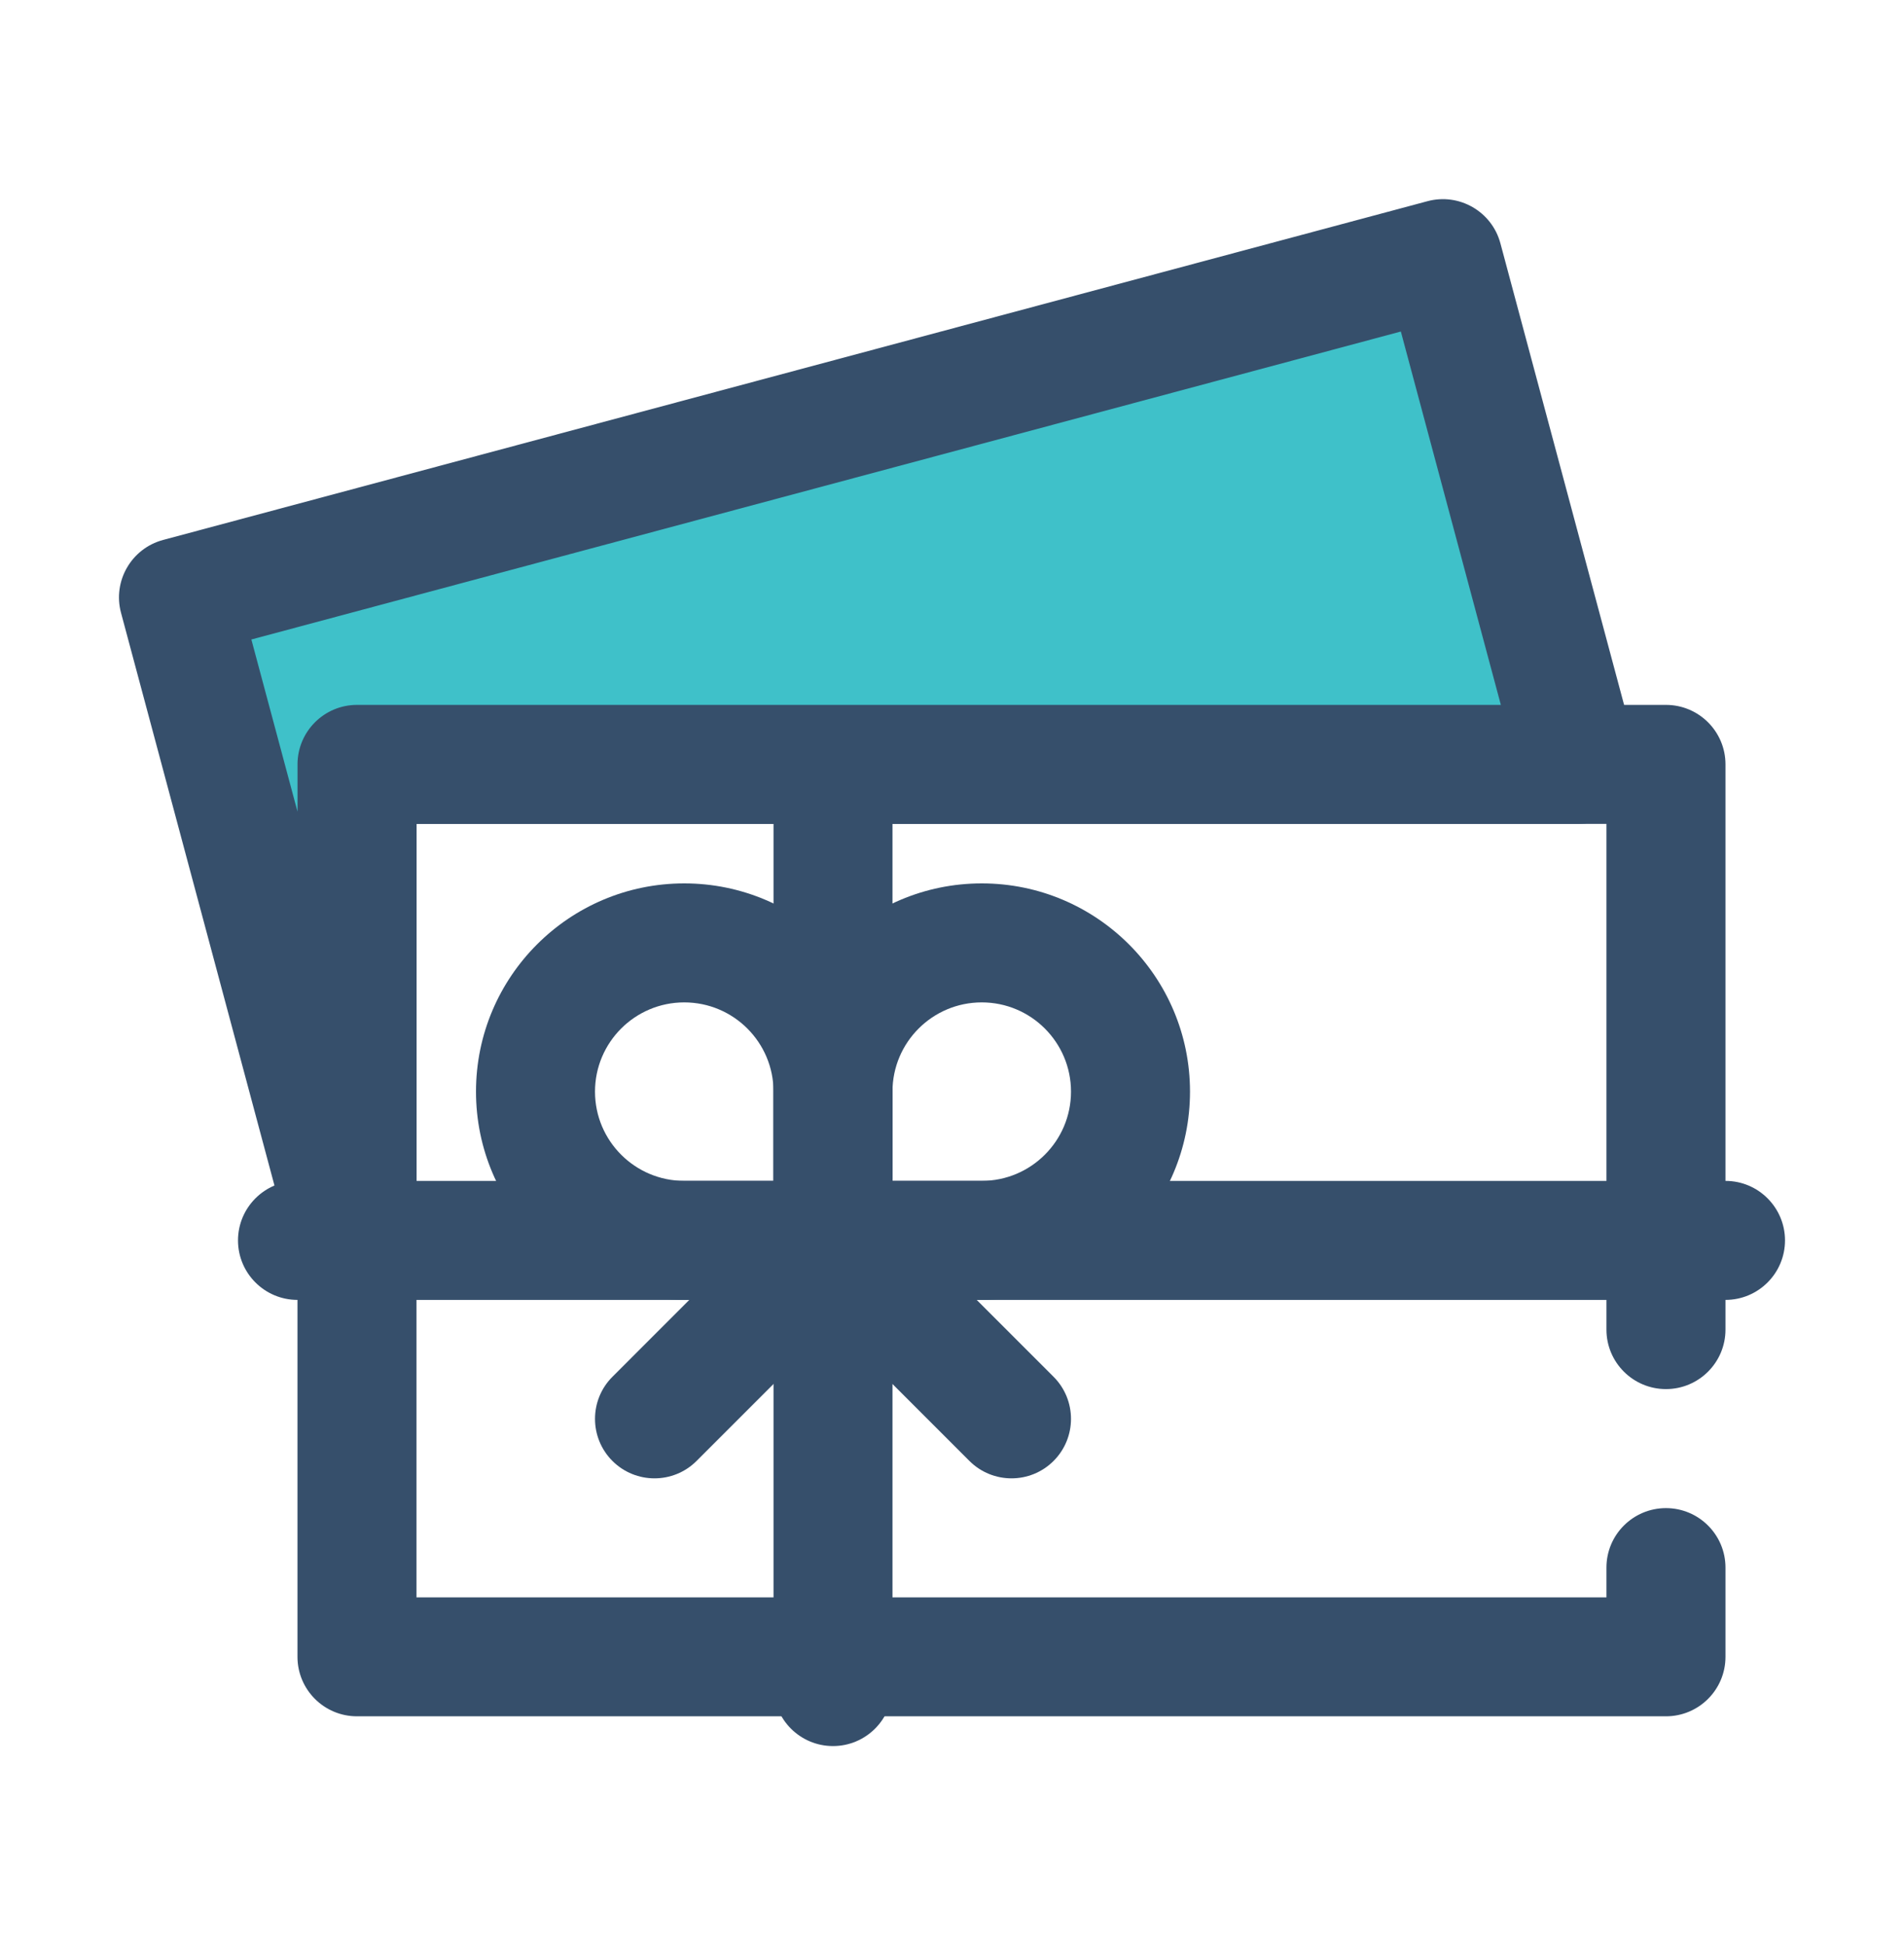 <svg width="46" height="47" viewBox="0 0 46 47" fill="none" xmlns="http://www.w3.org/2000/svg">
<g id="Gift Card" clip-path="url(#clip0_15517_44506)">
<g id="Group">
<path id="Vector" fill-rule="evenodd" clip-rule="evenodd" d="M38.811 38.594V37.875C38.811 37.082 39.455 36.438 40.249 36.438C41.043 36.438 41.687 37.082 41.687 37.875V40.031C41.687 40.825 41.043 41.468 40.249 41.468H8.624C7.831 41.468 7.187 40.825 7.187 40.031V18.468C7.187 17.675 7.831 17.031 8.624 17.031H40.249C41.043 17.031 41.687 17.675 41.687 18.468V32.125C41.687 32.918 41.043 33.562 40.249 33.562C39.455 33.562 38.811 32.918 38.811 32.125V19.906H10.062V38.594H38.811Z" fill="#364F6B"/>
<path id="Vector_2" fill-rule="evenodd" clip-rule="evenodd" d="M16.531 21.344C13.754 21.344 11.5 23.598 11.5 26.375C11.5 29.152 13.754 31.406 16.531 31.406H20.125C20.919 31.406 21.562 30.763 21.562 29.969V26.375C21.562 23.598 19.308 21.344 16.531 21.344ZM18.688 28.531V26.375C18.688 25.185 17.722 24.219 16.531 24.219C15.341 24.219 14.375 25.185 14.375 26.375C14.375 27.565 15.341 28.531 16.531 28.531H18.688Z" fill="#364F6B"/>
<path id="Vector_3" fill-rule="evenodd" clip-rule="evenodd" d="M23.719 21.344C20.942 21.344 18.688 23.598 18.688 26.375V29.969C18.688 30.763 19.331 31.406 20.125 31.406H23.719C26.496 31.406 28.75 29.152 28.75 26.375C28.75 23.598 26.496 21.344 23.719 21.344ZM21.562 28.531H23.719C24.909 28.531 25.875 27.565 25.875 26.375C25.875 25.185 24.909 24.219 23.719 24.219C22.528 24.219 21.562 25.185 21.562 26.375V28.531Z" fill="#364F6B"/>
<path id="Vector_4" fill-rule="evenodd" clip-rule="evenodd" d="M18.688 17.031V40.75C18.688 41.543 19.331 42.187 20.125 42.187C20.919 42.187 21.562 41.543 21.562 40.75V17.031C21.562 16.238 20.919 15.594 20.125 15.594C19.331 15.594 18.688 16.238 18.688 17.031Z" fill="#364F6B"/>
<path id="Vector_5" fill-rule="evenodd" clip-rule="evenodd" d="M7.187 31.407H41.688C42.481 31.407 43.125 30.763 43.125 29.97C43.125 29.177 42.481 28.532 41.688 28.532H7.187C6.394 28.532 5.75 29.177 5.75 29.97C5.75 30.763 6.394 31.407 7.187 31.407Z" fill="#364F6B"/>
<path id="Vector_6" fill-rule="evenodd" clip-rule="evenodd" d="M19.108 28.952L14.796 33.265C14.235 33.826 14.235 34.737 14.796 35.298C15.357 35.859 16.268 35.859 16.829 35.298L21.142 30.985C21.702 30.424 21.702 29.513 21.142 28.952C20.581 28.392 19.669 28.392 19.108 28.952Z" fill="#364F6B"/>
<path id="Vector_7" fill-rule="evenodd" clip-rule="evenodd" d="M19.108 30.985L23.421 35.298C23.982 35.859 24.893 35.859 25.454 35.298C26.015 34.737 26.015 33.826 25.454 33.265L21.142 28.952C20.581 28.392 19.669 28.392 19.108 28.952C18.548 29.513 18.548 30.424 19.108 30.985Z" fill="#364F6B"/>
<path id="Vector_8" fill-rule="evenodd" clip-rule="evenodd" d="M38.134 18.469H8.625V30.529L4.312 14.435L34.86 6.25L38.134 18.469Z" fill="#3FC1C9"/>
<path id="Vector_9" fill-rule="evenodd" clip-rule="evenodd" d="M10.062 19.906V30.529C10.062 31.251 9.528 31.86 8.813 31.955C8.097 32.049 7.423 31.598 7.236 30.902L2.924 14.807C2.718 14.041 3.173 13.252 3.94 13.046L34.488 4.861C35.255 4.656 36.043 5.111 36.249 5.878L39.523 18.096C39.638 18.528 39.546 18.989 39.275 19.344C39.002 19.698 38.581 19.906 38.134 19.906H10.062ZM36.26 17.031L33.844 8.01L6.073 15.451L7.188 19.611V18.469C7.188 17.675 7.831 17.031 8.625 17.031H36.26Z" fill="#364F6B"/>
</g>
</g>
<defs>
<clipPath id="clip0_15517_44506">
<rect width="46" height="46" fill="white" transform="translate(0 0.5)"/>
</clipPath>
</defs>
</svg>

